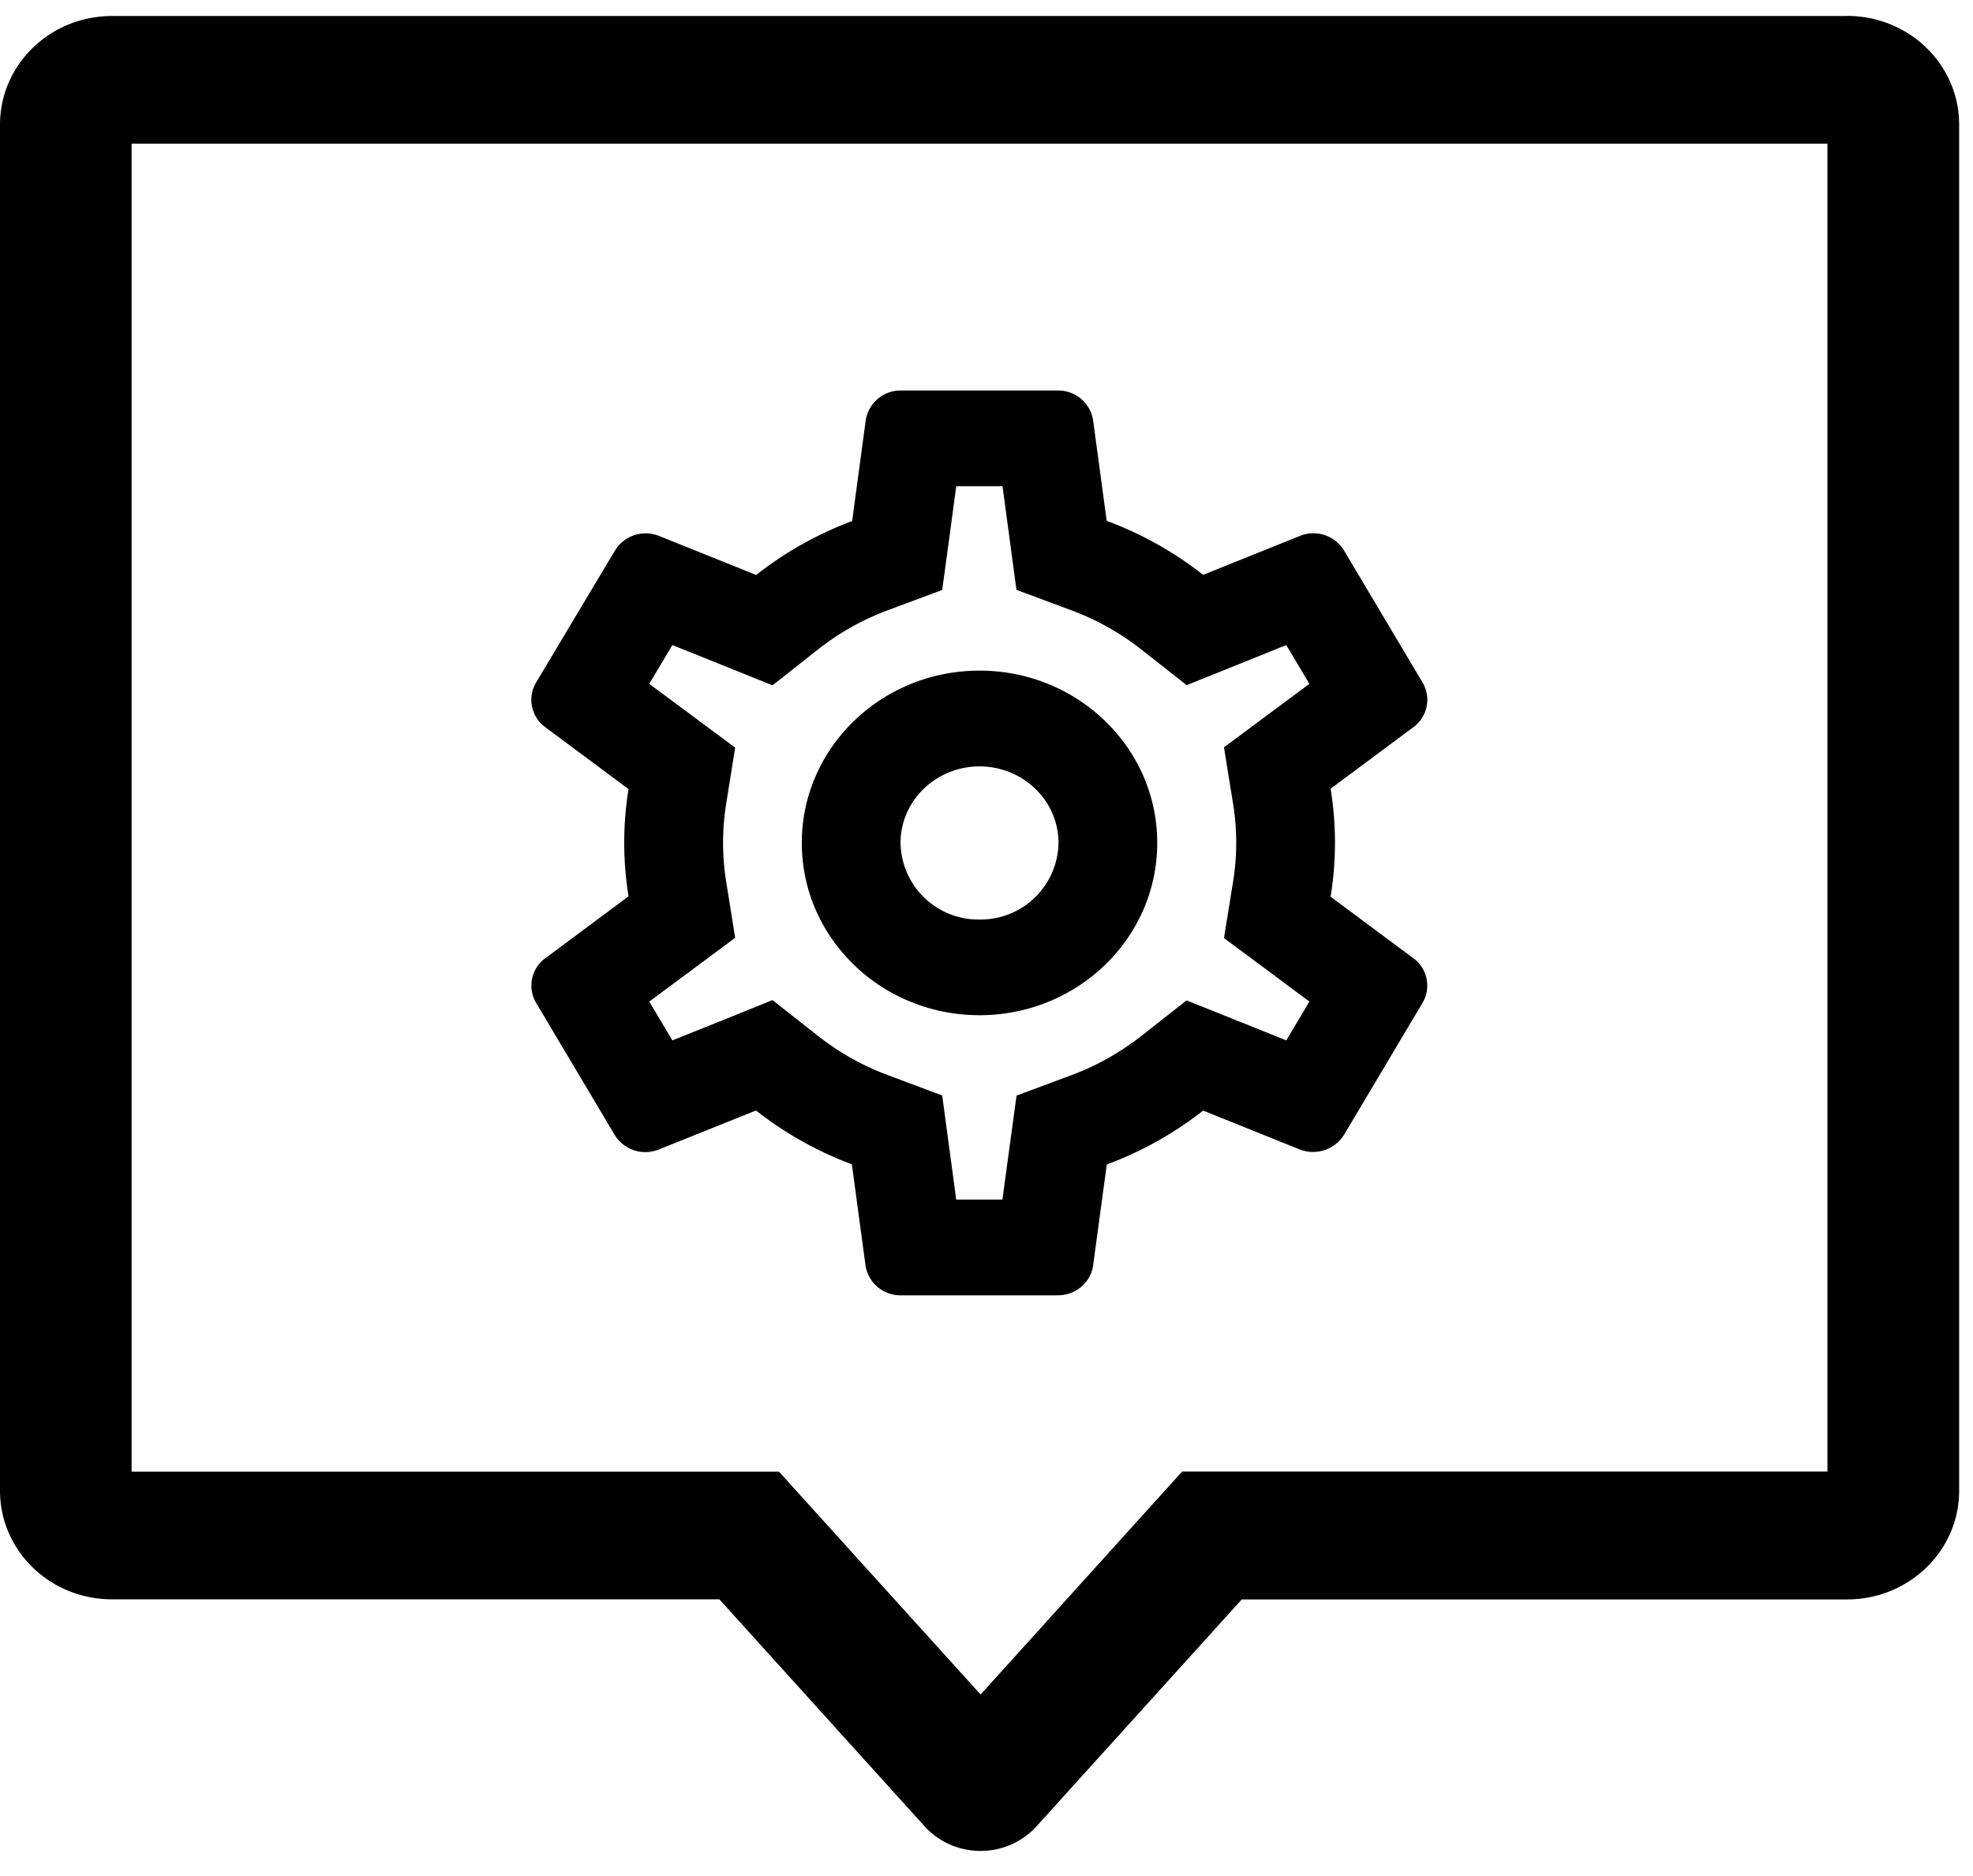 <?xml version="1.0" standalone="no"?><!DOCTYPE svg PUBLIC "-//W3C//DTD SVG 1.1//EN" "http://www.w3.org/Graphics/SVG/1.1/DTD/svg11.dtd"><svg class="icon" width="200px" height="190.16px" viewBox="0 0 1077 1024" version="1.1" xmlns="http://www.w3.org/2000/svg"><path d="M577.536 213.154h-85.693a19.24 19.24 0 0 0-19.294 16.438l-7.384 54.811a195.368 195.368 0 0 0-52.386 29.427l-52.871-21.235a19.618 19.618 0 0 0-24.253 7.976L292.648 372.52a18.486 18.486 0 0 0 5.012 24.414l45.433 33.792a183.889 183.889 0 0 0 0 58.53l-45.433 33.792a18.486 18.486 0 0 0-5.012 24.36l42.846 72.003a19.618 19.618 0 0 0 24.253 7.976l52.925-21.235c15.629 12.288 33.253 22.259 52.332 29.373l7.437 55.08a19.24 19.24 0 0 0 19.294 16.438h85.693c9.755 0 18.001-7.006 19.294-16.438l7.437-54.973c19.187-7.114 36.864-17.085 52.601-29.427l52.655 21.181a19.941 19.941 0 0 0 24.253-7.976l42.846-72.003a18.486 18.486 0 0 0-5.012-24.36l-45.164-33.576a183.565 183.565 0 0 0 0-58.961l45.164-33.576a18.486 18.486 0 0 0 5.012-24.414l-42.792-71.949a19.564 19.564 0 0 0-24.307-7.976l-52.655 21.181a195.153 195.153 0 0 0-52.655-29.48l-7.384-54.703a19.24 19.24 0 0 0-19.294-16.438m-30.181 52.278l3.449 25.654 4.15 30.882 29.965 11.156c13.797 5.12 26.516 12.234 37.996 21.235l24.953 19.618 29.642-11.911 24.738-9.971 12.611 21.181-21.181 15.737-25.438 18.917 4.958 30.72a132.689 132.689 0 0 1 0 42.685l-4.958 30.72 25.438 18.863 21.181 15.791-12.611 21.181-24.792-9.971-29.642-11.857-24.899 19.564c-11.426 8.947-24.253 16.168-37.942 21.235l-29.965 11.156-4.204 30.882-3.503 25.869h-25.223l-3.503-26.031-4.15-30.774-29.912-11.21a140.881 140.881 0 0 1-37.78-21.235l-24.953-19.618-29.642 11.965-25.007 10.024-12.611-21.181 21.504-15.953 25.384-18.863-4.904-30.72a133.659 133.659 0 0 1 0-42.415l4.904-30.666-25.384-18.863-21.504-15.953 12.611-21.181 24.953 10.024 29.696 11.965 24.953-19.672c11.372-8.947 24.091-16.115 37.78-21.235l29.912-11.156 4.204-30.828 3.449-25.762h25.223"  /><path d="M534.69 366.053c-53.571 0-97.011 42.092-97.011 94.046 0 51.955 43.439 94.046 97.011 94.046s97.011-42.092 97.011-94.046c0-51.955-43.439-94.046-97.011-94.046m0 52.278c23.768 0 43.116 18.701 43.116 41.768a42.523 42.523 0 0 1-43.116 41.822 42.523 42.523 0 0 1-43.116-41.822c0-23.067 19.402-41.768 43.116-41.768"  /><path d="M1008.263 8.731H61.117C27.379 8.731 0 35.301 0 68.015v745.688c0 32.768 27.379 59.284 61.117 59.284h331.56l111.993 123.85c8.084 8.947 19.348 13.474 30.558 13.474a41.068 41.068 0 0 0 30.612-13.474l111.993-123.796h330.429c33.792 0 61.171-26.57 61.171-59.284V67.961c0-32.714-27.379-59.284-61.171-59.284m-10.725 69.686v724.884H645.282l-21.45 23.714-88.549 97.981-88.603-97.927-21.45-23.714H71.842V78.417H997.592"  /></svg>
